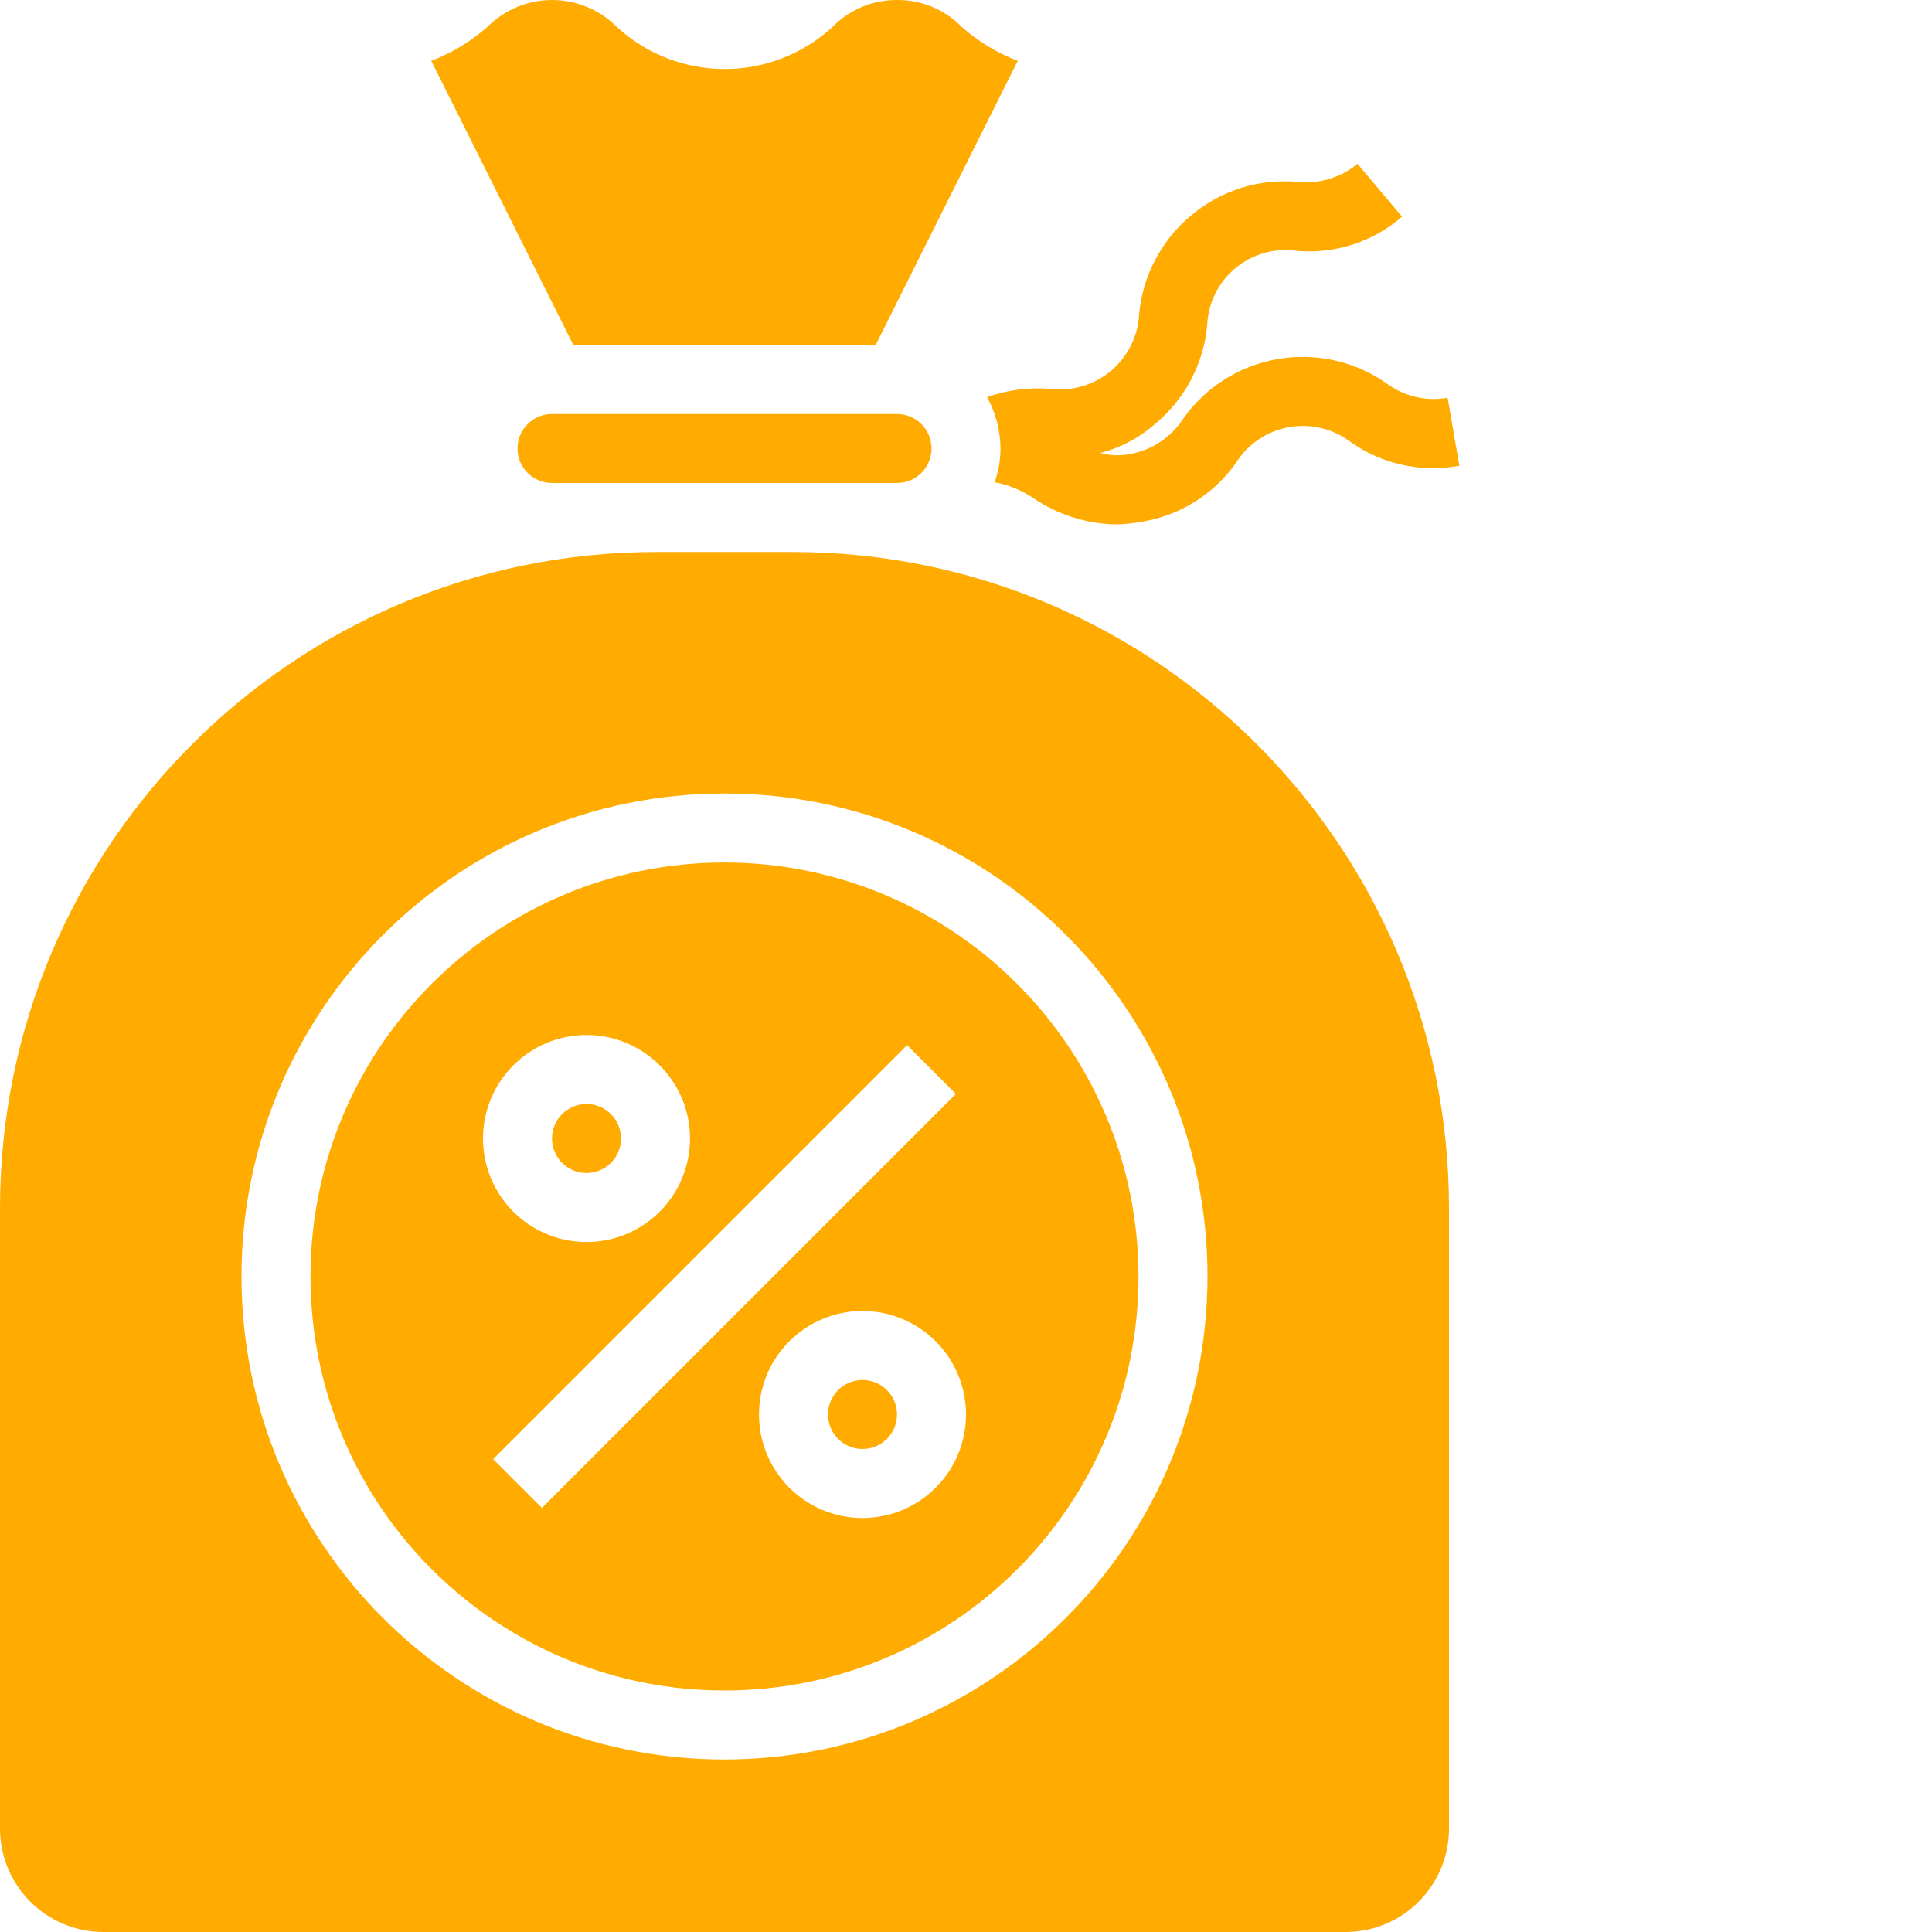 <?xml version="1.0"?>
<svg xmlns="http://www.w3.org/2000/svg" xmlns:xlink="http://www.w3.org/1999/xlink" xmlns:svgjs="http://svgjs.com/svgjs" version="1.1" width="512" height="512" x="0" y="0" viewBox="0 0 448 448.001" style="enable-background:new 0 0 512 512" xml:space="preserve"><g><path xmlns="http://www.w3.org/2000/svg" d="m144 264c0 4.418-3.582 8-8 8s-8-3.582-8-8 3.582-8 8-8 8 3.582 8 8zm0 0" fill="#ffab00" data-original="#000000" style=""/><path xmlns="http://www.w3.org/2000/svg" d="m168 200c-53.02 0-96 42.98-96 96s42.98 96 96 96 96-42.98 96-96c-.059-52.996-43.004-95.941-96-96zm-32 40c13.254 0 24 10.746 24 24s-10.746 24-24 24-24-10.746-24-24 10.746-24 24-24zm-10.344 109.656-11.312-11.312 96-96 11.312 11.312zm74.344 2.344c-13.254 0-24-10.746-24-24s10.746-24 24-24 24 10.746 24 24-10.746 24-24 24zm0 0" fill="#ffab00" data-original="#000000" style=""/><path xmlns="http://www.w3.org/2000/svg" d="m208 328c0 4.418-3.582 8-8 8s-8-3.582-8-8 3.582-8 8-8 8 3.582 8 8zm0 0" fill="#ffab00" data-original="#000000" style=""/><path xmlns="http://www.w3.org/2000/svg" d="m208.039 0c-5.641-.051-11.062 2.207-15 6.25-14.129 13-35.867 13-50 0-3.973-4-9.379-6.25-15.016-6.25-5.637 0-11.043 2.25-15.016 6.25-3.832 3.375-8.238 6.035-13.008 7.855l32.945 65.895h70.109l32.945-65.902c-4.762-1.816-9.16-4.477-12.984-7.848-3.93-4.043-9.34-6.297-14.977-6.25zm0 0" fill="#ffab00" data-original="#000000" style=""/><path xmlns="http://www.w3.org/2000/svg" d="m336 280c-.094-83.906-68.09-151.906-152-152h-32c-83.91.094-151.906 68.094-152 152v144c0 13.254 10.746 24 24 24h288c13.254 0 24-10.746 24-24zm-168 128c-61.855 0-112-50.145-112-112s50.145-112 112-112 112 50.145 112 112c-.066 61.828-50.172 111.934-112 112zm0 0" fill="#ffab00" data-original="#000000" style=""/><path xmlns="http://www.w3.org/2000/svg" d="m216 104c0-4.418-3.582-8-8-8h-80c-4.418 0-8 3.582-8 8s3.582 8 8 8h80c4.418 0 8-3.582 8-8zm0 0" fill="#ffab00" data-original="#000000" style=""/><path xmlns="http://www.w3.org/2000/svg" d="m338.402 108c-8.766 1.637-17.82-.324-25.121-5.438-4.082-3.137-9.293-4.414-14.363-3.516-5.066.898-9.523 3.887-12.277 8.234-5.121 7.297-12.965 12.23-21.762 13.68-2.082.398-4.195.613-6.32.641-6.707-.176-13.227-2.254-18.797-6-2.738-1.891-5.848-3.172-9.121-3.762.898-2.516 1.355-5.168 1.359-7.84-.027-4.172-1.098-8.27-3.121-11.918 4.672-1.637 9.629-2.293 14.562-1.922 5.102.656 10.25-.859 14.188-4.172 3.934-3.316 6.305-8.125 6.531-13.266.859-8.859 5.172-17.02 12-22.723 6.793-5.766 15.602-8.586 24.48-7.84 5.09.59 10.199-.91 14.16-4.16l10.32 12.242c-6.742 5.863-15.582 8.723-24.48 7.918-5.105-.723-10.273.758-14.227 4.066-3.949 3.312-6.312 8.145-6.492 13.293-.844 8.863-5.156 17.031-12 22.723-3.668 3.25-8.055 5.582-12.801 6.797 2.27.617 4.652.699 6.961.242 5.07-.922 9.531-3.906 12.32-8.242 10.734-15.102 31.598-18.801 46.879-8.316 4.094 3.141 9.316 4.414 14.398 3.52zm0 0" fill="#ffab00" data-original="#000000" style=""/></g></svg>
